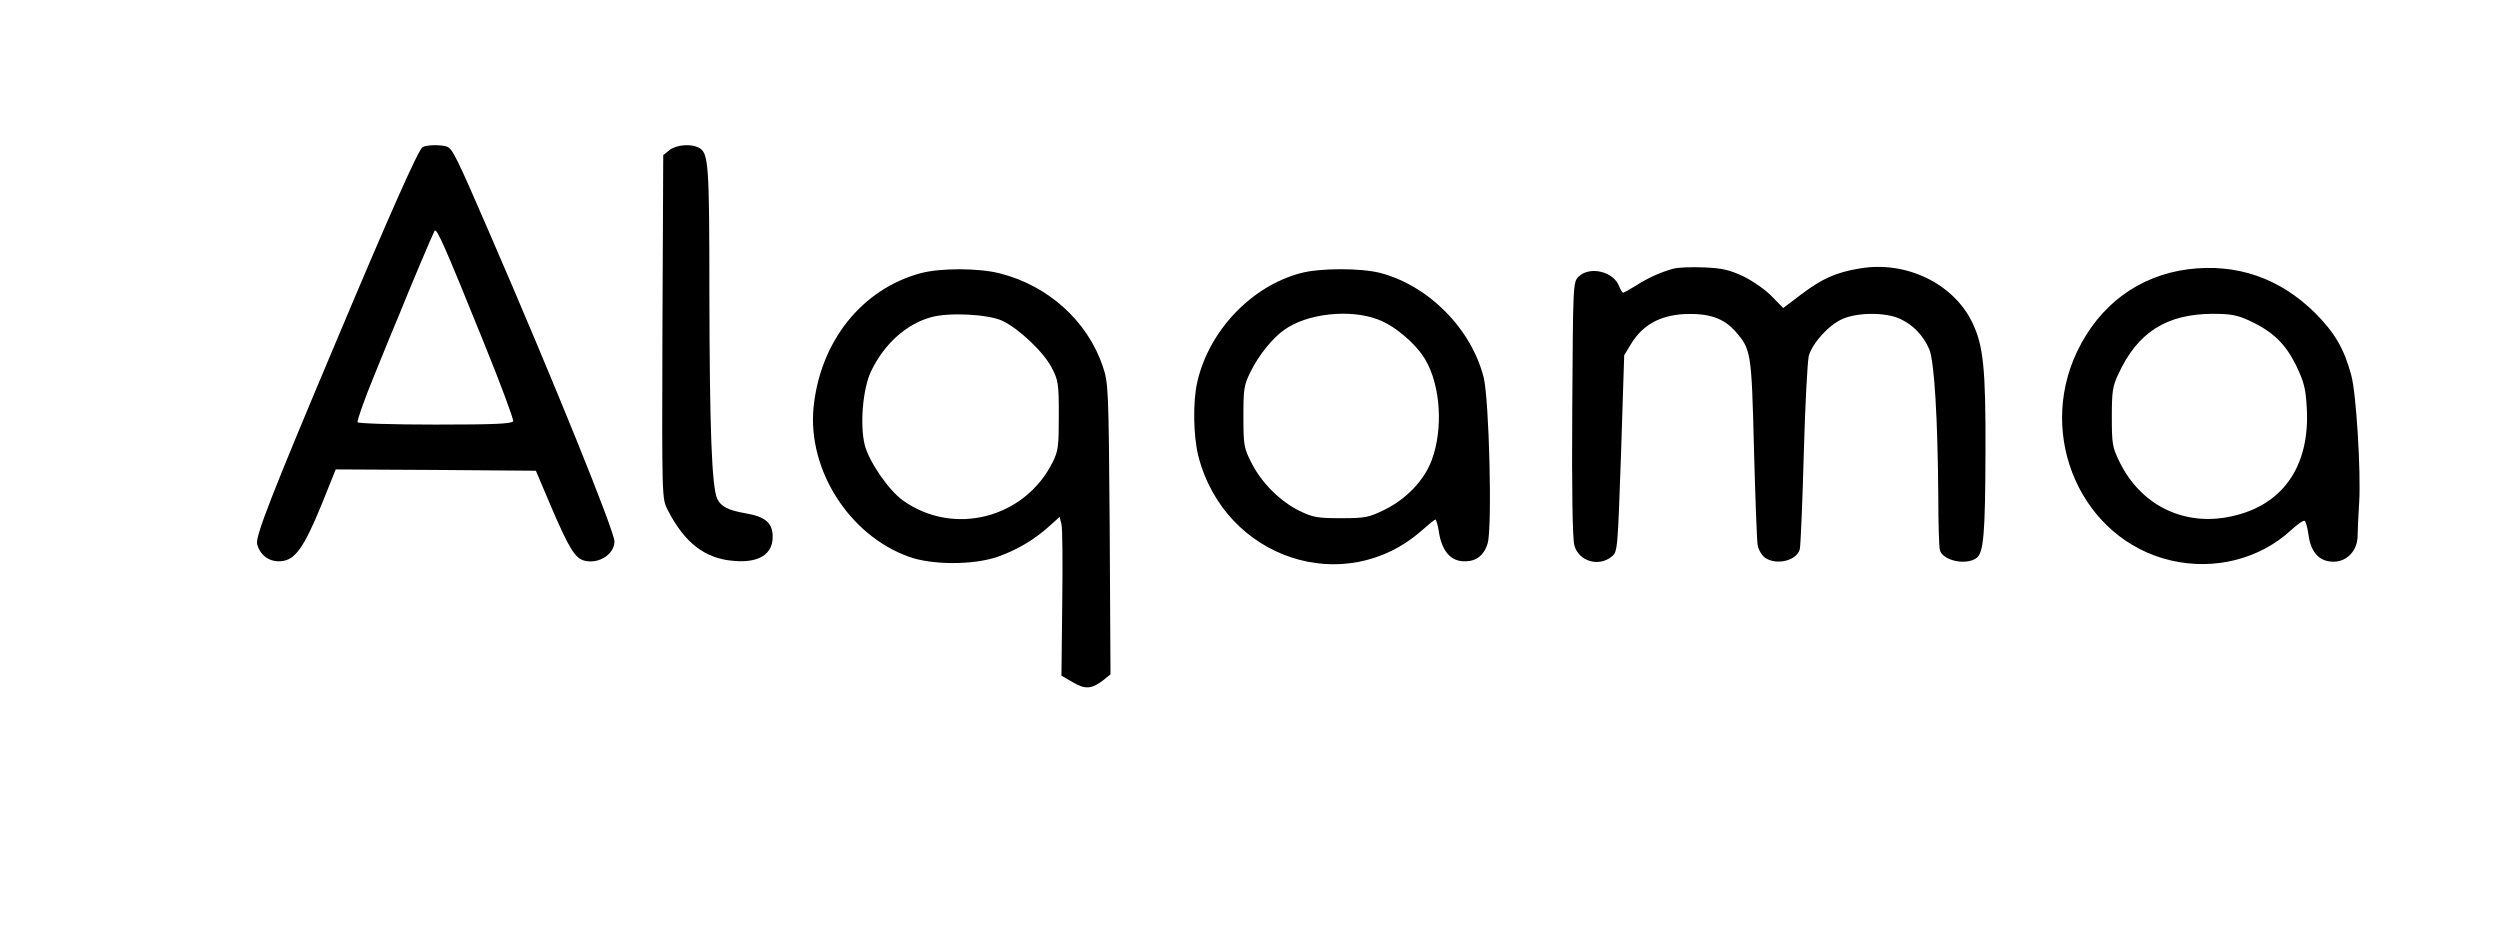 <?xml version="1.0" standalone="no"?>
<!DOCTYPE svg PUBLIC "-//W3C//DTD SVG 20010904//EN"
 "http://www.w3.org/TR/2001/REC-SVG-20010904/DTD/svg10.dtd">
<svg version="1.0" xmlns="http://www.w3.org/2000/svg"
 width="948pt" height="351pt" viewBox="0 0 948 351"
 preserveAspectRatio="xMidYMid meet">

<g transform="translate(0,351) scale(0.1,-0.1)"
fill="#000000" stroke="none">
<path d="M1602 2952 c-16 -11 -126 -258 -321 -722 -251 -595 -313 -754 -306
-783 11 -43 47 -69 91 -65 53 4 87 52 154 216 l53 132 379 -2 380 -3 59 -139
c67 -156 90 -193 125 -202 54 -14 114 24 114 73 0 39 -231 610 -478 1179 -119
275 -136 310 -157 318 -23 8 -78 7 -93 -2z m229 -732 c66 -162 117 -300 115
-307 -4 -10 -69 -13 -295 -13 -159 0 -292 4 -295 9 -3 5 26 87 65 182 39 96
81 199 94 229 43 107 127 305 133 315 8 12 41 -64 183 -415z"/>
<path d="M2539 2941 l-24 -19 -3 -651 c-2 -649 -2 -651 19 -693 64 -126 142
-187 253 -195 93 -8 146 25 146 91 0 53 -27 77 -105 90 -63 11 -91 25 -105 54
-21 45 -29 266 -30 773 0 501 -3 539 -40 559 -30 16 -86 11 -111 -9z"/>
<path d="M6345 2491 c-45 -12 -97 -35 -143 -65 -23 -14 -44 -26 -47 -26 -3 0
-10 11 -15 24 -21 57 -112 78 -154 37 -21 -21 -21 -27 -24 -501 -2 -308 1
-494 8 -518 16 -60 92 -83 141 -43 23 18 23 21 36 391 l12 373 28 46 c43 69
108 105 200 110 92 4 149 -15 194 -66 59 -68 61 -78 70 -443 5 -184 11 -349
14 -367 3 -18 16 -39 28 -48 44 -30 121 -11 132 33 3 14 10 176 15 361 5 185
14 352 19 372 15 50 77 118 129 140 58 25 163 25 217 0 50 -23 89 -64 111
-116 19 -46 32 -262 34 -560 0 -99 3 -190 6 -201 11 -40 99 -59 139 -30 27 20
33 91 34 403 1 316 -8 403 -50 490 -72 149 -252 235 -427 205 -91 -15 -143
-39 -224 -100 l-66 -50 -44 45 c-23 24 -72 58 -107 75 -54 25 -79 31 -150 34
-47 2 -99 0 -116 -5z"/>
<path d="M8298 2489 c-188 -24 -338 -136 -422 -313 -154 -324 20 -712 355
-791 166 -39 338 5 457 115 24 22 47 38 51 35 5 -2 11 -27 15 -54 9 -66 41
-101 95 -101 51 0 91 43 91 98 0 20 3 78 6 127 7 114 -11 414 -30 482 -27 101
-63 162 -138 237 -134 132 -297 188 -480 165z m232 -195 c88 -41 135 -86 176
-168 30 -62 37 -88 41 -158 15 -231 -96 -384 -306 -420 -170 -29 -325 51 -403
209 -28 57 -30 69 -30 172 0 96 3 117 25 163 73 158 182 227 357 228 70 0 94
-5 140 -26z"/>
<path d="M3491 2474 c-223 -60 -381 -259 -406 -509 -23 -236 135 -485 361
-566 87 -32 244 -32 335 -1 74 26 138 63 197 116 l40 36 7 -27 c4 -16 5 -151
3 -301 l-3 -274 43 -25 c47 -28 72 -26 116 8 l27 22 -3 551 c-4 535 -5 553
-26 616 -58 173 -208 308 -393 354 -80 20 -225 20 -298 0z m309 -180 c62 -29
156 -117 188 -178 25 -48 27 -60 27 -181 0 -116 -2 -135 -23 -177 -106 -214
-377 -283 -569 -145 -54 39 -128 147 -144 210 -19 78 -7 216 25 281 50 103
133 177 226 203 67 19 214 12 270 -13z"/>
<path d="M4931 2474 c-187 -50 -347 -219 -391 -413 -17 -75 -15 -204 4 -280
100 -390 555 -541 848 -282 25 22 48 41 51 41 3 0 9 -20 13 -45 10 -69 41
-109 88 -113 49 -4 82 18 97 67 18 59 6 546 -15 630 -47 185 -209 348 -392
396 -73 19 -231 19 -303 -1z m293 -175 c64 -23 146 -93 181 -153 58 -99 68
-263 24 -381 -28 -76 -96 -147 -177 -187 -61 -30 -73 -33 -167 -33 -90 0 -106
3 -158 28 -74 37 -144 107 -182 183 -28 55 -30 66 -30 174 0 105 2 120 27 170
30 62 84 129 129 160 85 61 247 79 353 39z"/>
</g>
</svg>
